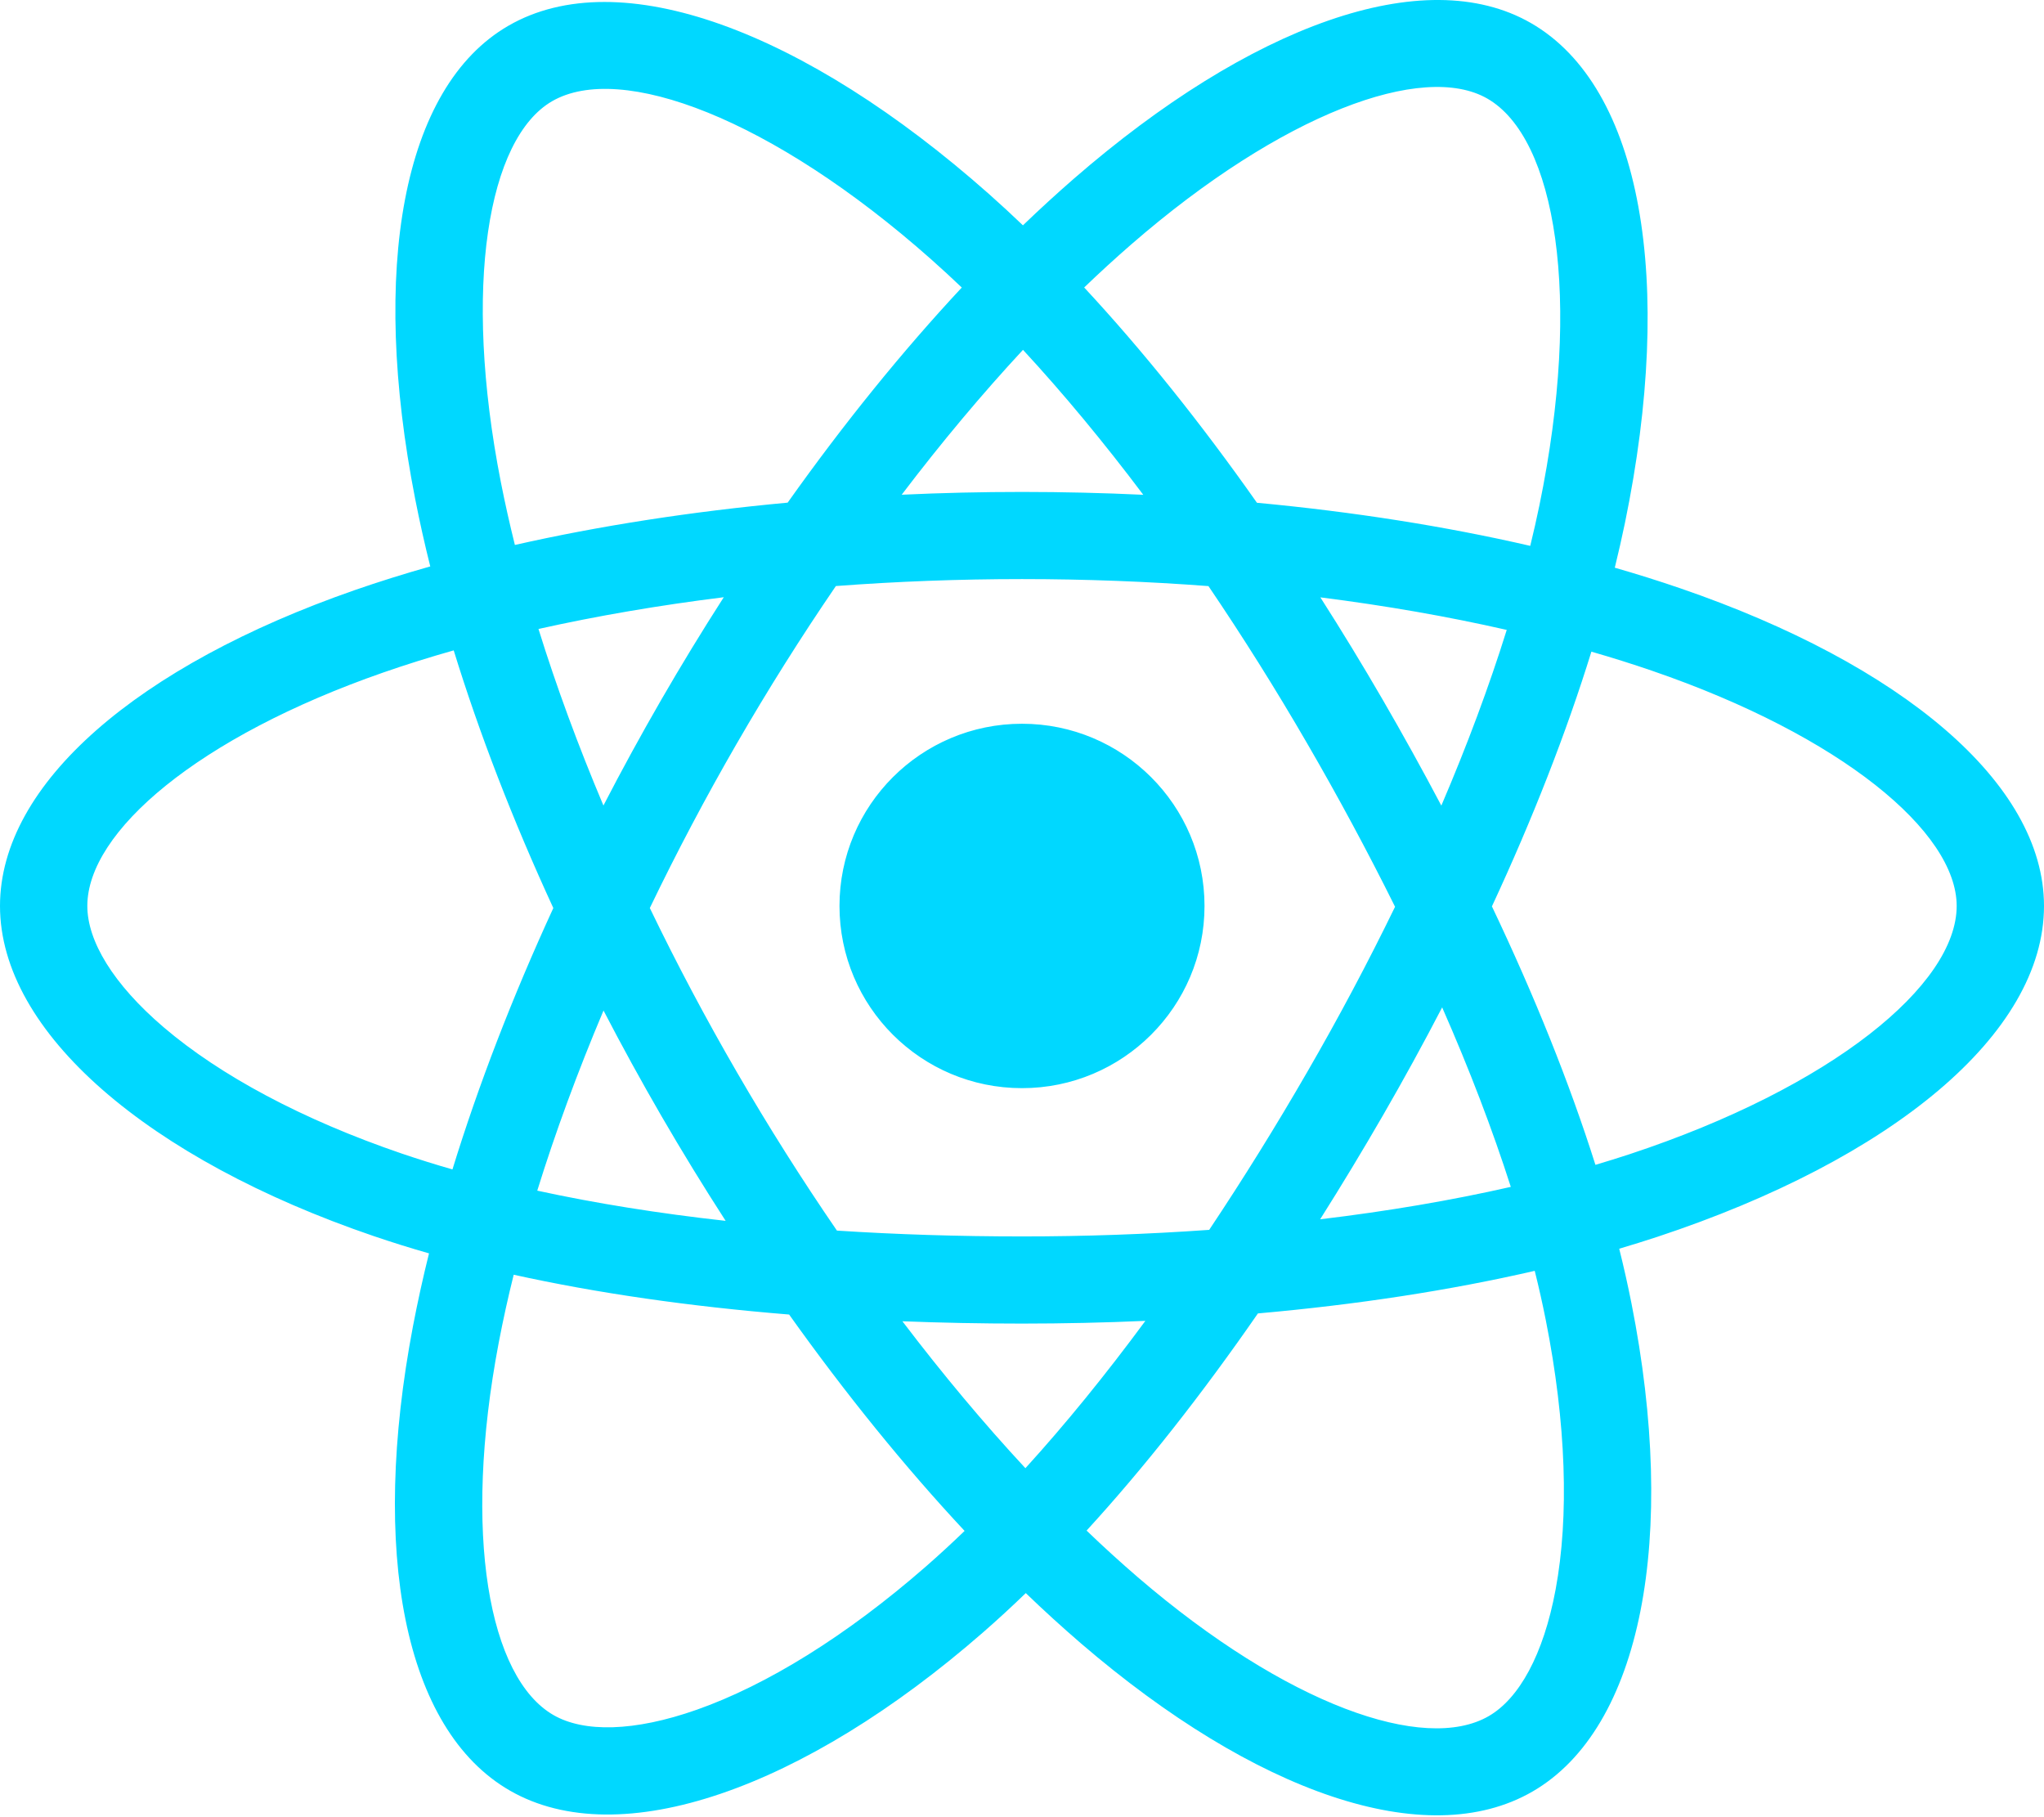 <svg width="72" height="64" viewBox="0 0 72 64" fill="none" xmlns="http://www.w3.org/2000/svg">
<g clipPath="url(#clip0_1155_4711)">
<path d="M59.198 20.723C58.432 20.46 57.659 20.217 56.881 19.994C57.012 19.46 57.132 18.933 57.239 18.416C58.993 9.916 57.846 3.068 53.929 0.813C50.173 -1.348 44.03 0.906 37.826 6.294C37.215 6.826 36.617 7.374 36.033 7.936C35.642 7.562 35.245 7.196 34.84 6.836C28.338 1.075 21.821 -1.354 17.908 0.907C14.155 3.076 13.044 9.513 14.624 17.569C14.781 18.366 14.958 19.16 15.156 19.949C14.233 20.21 13.343 20.489 12.491 20.785C4.868 23.438 0 27.595 0 31.907C0 36.36 5.226 40.827 13.166 43.535C13.81 43.754 14.459 43.957 15.112 44.143C14.9 44.993 14.712 45.848 14.547 46.708C13.041 54.624 14.217 60.909 17.96 63.063C21.825 65.288 28.313 63.002 34.63 57.49C35.143 57.042 35.644 56.581 36.133 56.108C36.765 56.717 37.414 57.308 38.079 57.881C44.198 63.136 50.242 65.258 53.981 63.098C57.843 60.867 59.098 54.114 57.468 45.9C57.34 45.256 57.196 44.616 57.037 43.979C57.492 43.844 57.94 43.706 58.375 43.562C66.629 40.832 72 36.42 72 31.907C72 27.579 66.975 23.394 59.198 20.723ZM57.408 40.648C57.014 40.778 56.611 40.903 56.199 41.025C55.288 38.146 54.058 35.085 52.553 31.922C53.989 28.834 55.171 25.812 56.057 22.951C56.794 23.164 57.508 23.388 58.197 23.625C64.86 25.914 68.924 29.299 68.924 31.907C68.924 34.685 64.535 38.291 57.408 40.648ZM54.451 46.496C55.172 50.128 55.274 53.412 54.797 55.98C54.368 58.287 53.506 59.825 52.44 60.441C50.171 61.752 45.318 60.048 40.085 55.554C39.467 55.021 38.863 54.472 38.275 53.906C40.304 51.691 42.331 49.117 44.31 46.258C47.791 45.95 51.079 45.446 54.061 44.758C54.205 45.334 54.335 45.913 54.451 46.496ZM24.546 60.215C22.33 60.996 20.564 61.018 19.497 60.404C17.225 59.097 16.281 54.05 17.569 47.281C17.722 46.481 17.898 45.685 18.095 44.895C21.044 45.546 24.308 46.014 27.797 46.297C29.79 49.095 31.876 51.666 33.978 53.918C33.531 54.349 33.074 54.77 32.606 55.179C29.813 57.616 27.014 59.345 24.546 60.215ZM14.161 40.631C10.65 39.433 7.751 37.876 5.763 36.178C3.977 34.652 3.076 33.136 3.076 31.907C3.076 29.29 6.985 25.953 13.504 23.684C14.295 23.409 15.123 23.149 15.982 22.906C16.883 25.831 18.065 28.889 19.491 31.981C18.046 35.12 16.848 38.227 15.938 41.186C15.341 41.016 14.749 40.83 14.161 40.631ZM17.642 16.979C16.289 10.077 17.188 4.871 19.449 3.564C21.858 2.173 27.184 4.157 32.798 9.132C33.164 9.457 33.525 9.789 33.879 10.127C31.787 12.369 29.72 14.921 27.745 17.703C24.359 18.016 21.117 18.519 18.137 19.193C17.954 18.459 17.789 17.721 17.642 16.979ZM48.7 24.633C47.996 23.42 47.266 22.221 46.51 21.039C48.808 21.329 51.009 21.714 53.075 22.185C52.455 24.17 51.682 26.245 50.771 28.373C50.106 27.113 49.415 25.866 48.7 24.633ZM36.035 12.321C37.453 13.855 38.874 15.568 40.272 17.426C37.437 17.293 34.597 17.292 31.762 17.424C33.161 15.583 34.594 13.873 36.035 12.321ZM23.288 24.654C22.582 25.877 21.904 27.116 21.256 28.37C20.36 26.25 19.594 24.165 18.968 22.152C21.022 21.693 23.213 21.318 25.495 21.034C24.731 22.223 23.995 23.43 23.288 24.654ZM25.561 42.998C23.203 42.736 20.979 42.38 18.925 41.934C19.561 39.885 20.344 37.755 21.259 35.59C21.91 36.845 22.591 38.085 23.3 39.308C24.03 40.566 24.785 41.797 25.561 42.998ZM36.12 51.709C34.661 50.139 33.208 48.402 31.787 46.534C33.166 46.588 34.572 46.616 36 46.616C37.468 46.616 38.918 46.583 40.346 46.52C38.944 48.421 37.529 50.16 36.12 51.709ZM50.8 35.479C51.763 37.669 52.574 39.787 53.218 41.801C51.13 42.276 48.877 42.659 46.502 42.943C47.263 41.739 47.999 40.52 48.712 39.287C49.436 38.033 50.133 36.764 50.8 35.479ZM46.048 37.753C44.957 39.644 43.805 41.499 42.594 43.315C40.399 43.47 38.2 43.547 36 43.546C33.759 43.546 31.58 43.477 29.481 43.341C28.238 41.529 27.064 39.671 25.962 37.77C24.865 35.88 23.84 33.948 22.89 31.98C23.838 30.011 24.86 28.079 25.953 26.187L25.953 26.188C27.046 24.295 28.21 22.445 29.444 20.64C31.585 20.479 33.781 20.395 36 20.395C38.229 20.395 40.428 20.48 42.568 20.642C43.789 22.444 44.947 24.288 46.038 26.171C47.135 28.059 48.17 29.982 49.141 31.936C48.18 33.911 47.148 35.852 46.048 37.753ZM52.393 3.473C54.803 4.861 55.741 10.457 54.226 17.796C54.13 18.264 54.021 18.741 53.903 19.225C50.916 18.536 47.672 18.025 44.276 17.707C42.297 14.895 40.247 12.338 38.19 10.125C38.729 9.607 39.281 9.101 39.846 8.61C45.161 3.993 50.129 2.17 52.393 3.473ZM36 25.49C39.551 25.49 42.429 28.363 42.429 31.907C42.429 35.451 39.551 38.324 36 38.324C32.449 38.324 29.571 35.451 29.571 31.907C29.571 28.363 32.449 25.49 36 25.49Z" fill="#00D8FF"/>
</g>
<defs>
<clipPath id="clip0_1155_4711">
<rect width="72" height="64" fill="white"/>
</clipPath>
</defs>
</svg>
